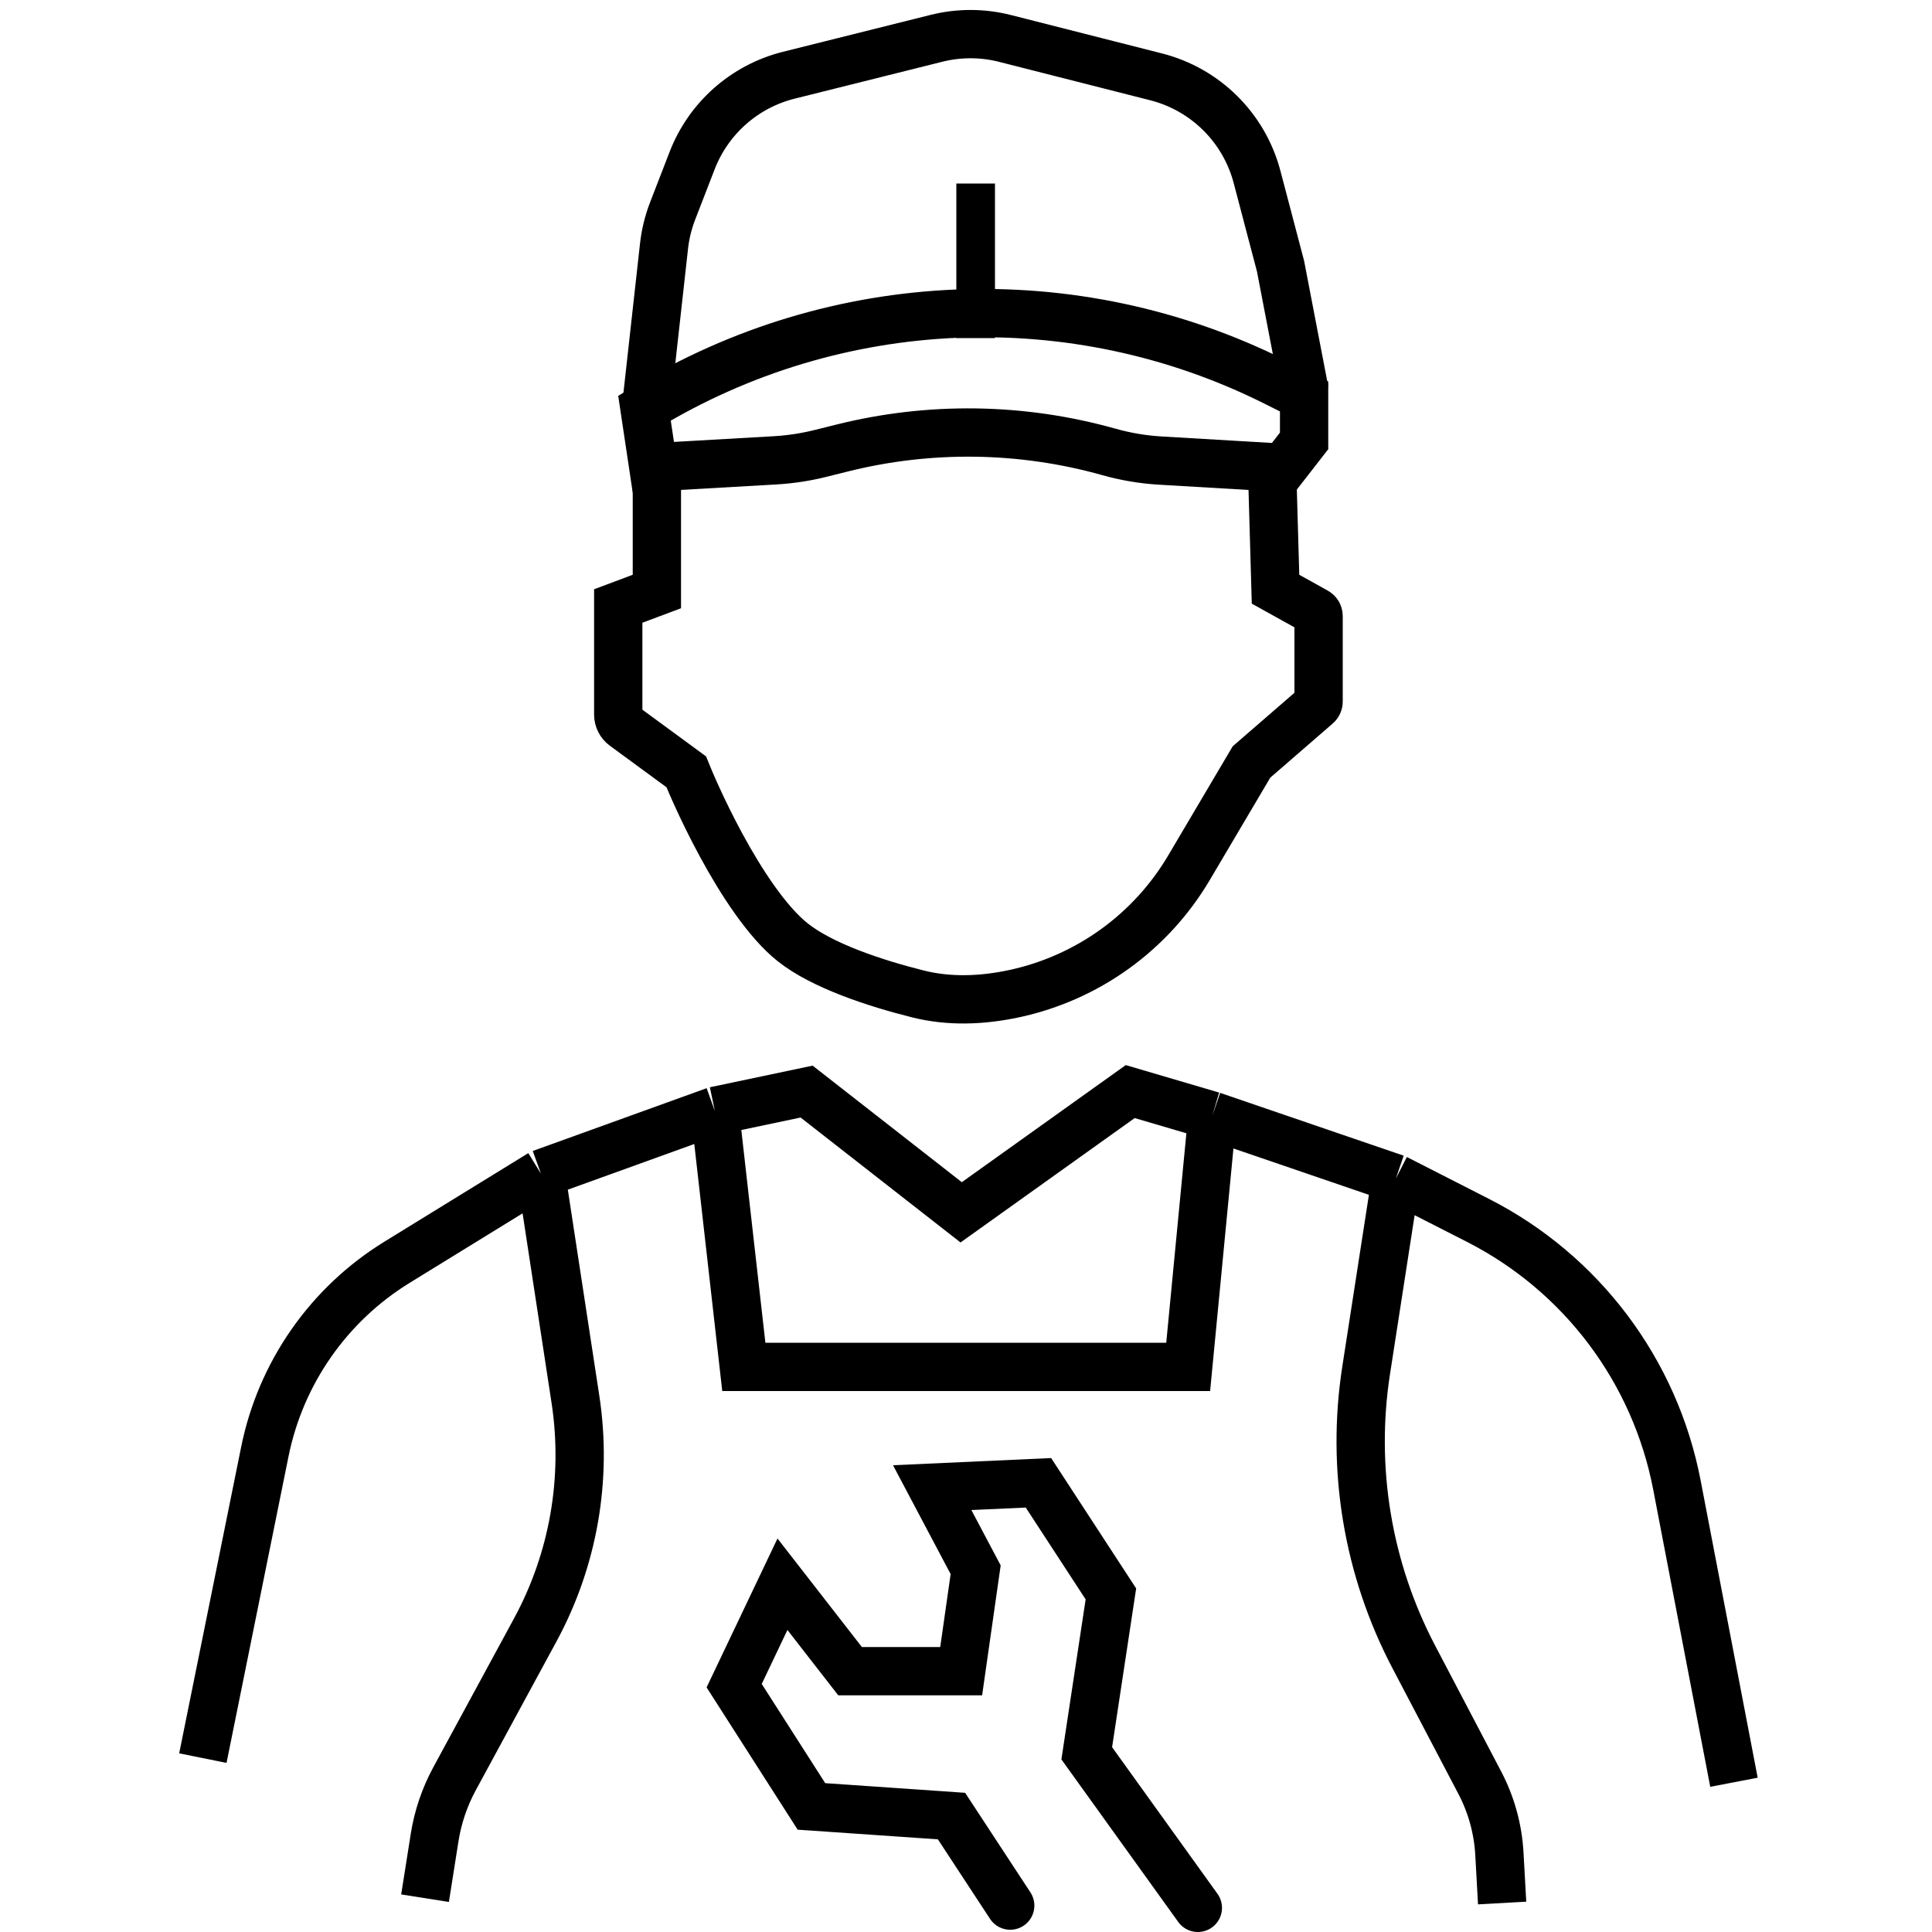 <svg width="200" height="200" viewBox="0 0 200 200" fill="none" xmlns="http://www.w3.org/2000/svg">
<rect x="0" y="0" width="200" height="200" fill="#808080" stroke="none"/>
<g clip-path="url(#clip0_225_32)">
<rect width="200" height="200" fill="white"/>
<path d="M71.314 80.554L71.314 80.554L71.314 80.554L71.047 79.901L70.478 79.484L64.613 75.183C64.228 74.9 64 74.451 64 73.973V62.733L66.378 61.841L68 61.233V59.5V43.319L76.637 40.529C90.557 36.032 105.522 35.913 119.512 40.187L131.552 43.866L132.001 59.571L132.042 60.994L133.286 61.685L136.243 63.328C136.402 63.416 136.5 63.584 136.5 63.765V72.63C136.5 72.775 136.437 72.913 136.327 73.008L129.863 78.611L129.555 78.877L129.348 79.228L123.081 89.833C119.143 96.498 112.601 101.218 105.034 102.854C101.636 103.588 98.235 103.695 95.044 102.897C90.626 101.792 85.125 99.987 82.057 97.544C79.416 95.441 76.742 91.346 74.644 87.474C73.624 85.591 72.787 83.852 72.206 82.583C71.915 81.95 71.69 81.436 71.538 81.084C71.463 80.908 71.405 80.772 71.367 80.682L71.326 80.582L71.316 80.559L71.314 80.554L71.314 80.554Z" fill="white" stroke="black" stroke-width="5"/>
<path d="M81.656 7.788L96.948 3.965C99.276 3.383 101.712 3.388 104.038 3.979L119.681 7.956C124.788 9.255 128.789 13.222 130.13 18.319L132.561 27.555L134.831 39.359L132.777 42H69.439L67.129 39.978L68.74 25.474C68.879 24.229 69.178 23.008 69.63 21.84L71.65 16.621C73.352 12.225 77.083 8.931 81.656 7.788Z" fill="white" stroke="black" stroke-width="5"/>
<path d="M131.985 39.538L135 41.045V45.642L132.834 48.427L120.124 47.679C118.324 47.574 116.541 47.274 114.806 46.786C105.784 44.248 96.255 44.109 87.162 46.383L84.962 46.932C83.406 47.322 81.816 47.564 80.214 47.655L67.634 48.374L66.716 42.251C86.521 30.194 111.179 29.135 131.985 39.538Z" fill="white" stroke="black" stroke-width="5"/>
<path d="M21 182L27.417 150.273C29.064 142.125 34.019 135.027 41.098 130.67L56 121.5M74 115L56 121.5M74 115L77 141.5L123 141.5L125.5 115.5M74 115L83.5 113L99.5 125.5L117 113L125.5 115.5M56 121.5L59.571 144.873C60.822 153.066 59.361 161.443 55.41 168.729L47.057 184.13C46.026 186.029 45.328 188.091 44.991 190.225L44 196.5M125.5 115.5L144.5 122M144.5 122L141.422 141.864C139.849 152.019 141.576 162.411 146.35 171.511L153.184 184.539C154.381 186.82 155.074 189.331 155.217 191.902L155.5 197M144.5 122L153.007 126.337C163.729 131.803 171.327 141.913 173.595 153.732L179.5 184.5" stroke="black" stroke-width="5"/>
<path d="M104.577 197.267L98.5 188L84 187L76 174.5L81 164L88 173L99.5 173L101 162.5L96.5 154L107.5 153.5L115 165L112.5 181.5L124 197.5" stroke="black" stroke-width="5" stroke-linecap="round"/>
<line x1="101" y1="19" x2="101" y2="35" stroke="black" stroke-width="4"/>
</g>
<defs>
<clipPath id="clip0_225_32">
<rect width="200" height="200" fill="white"/>
</clipPath>
</defs>
</svg>
